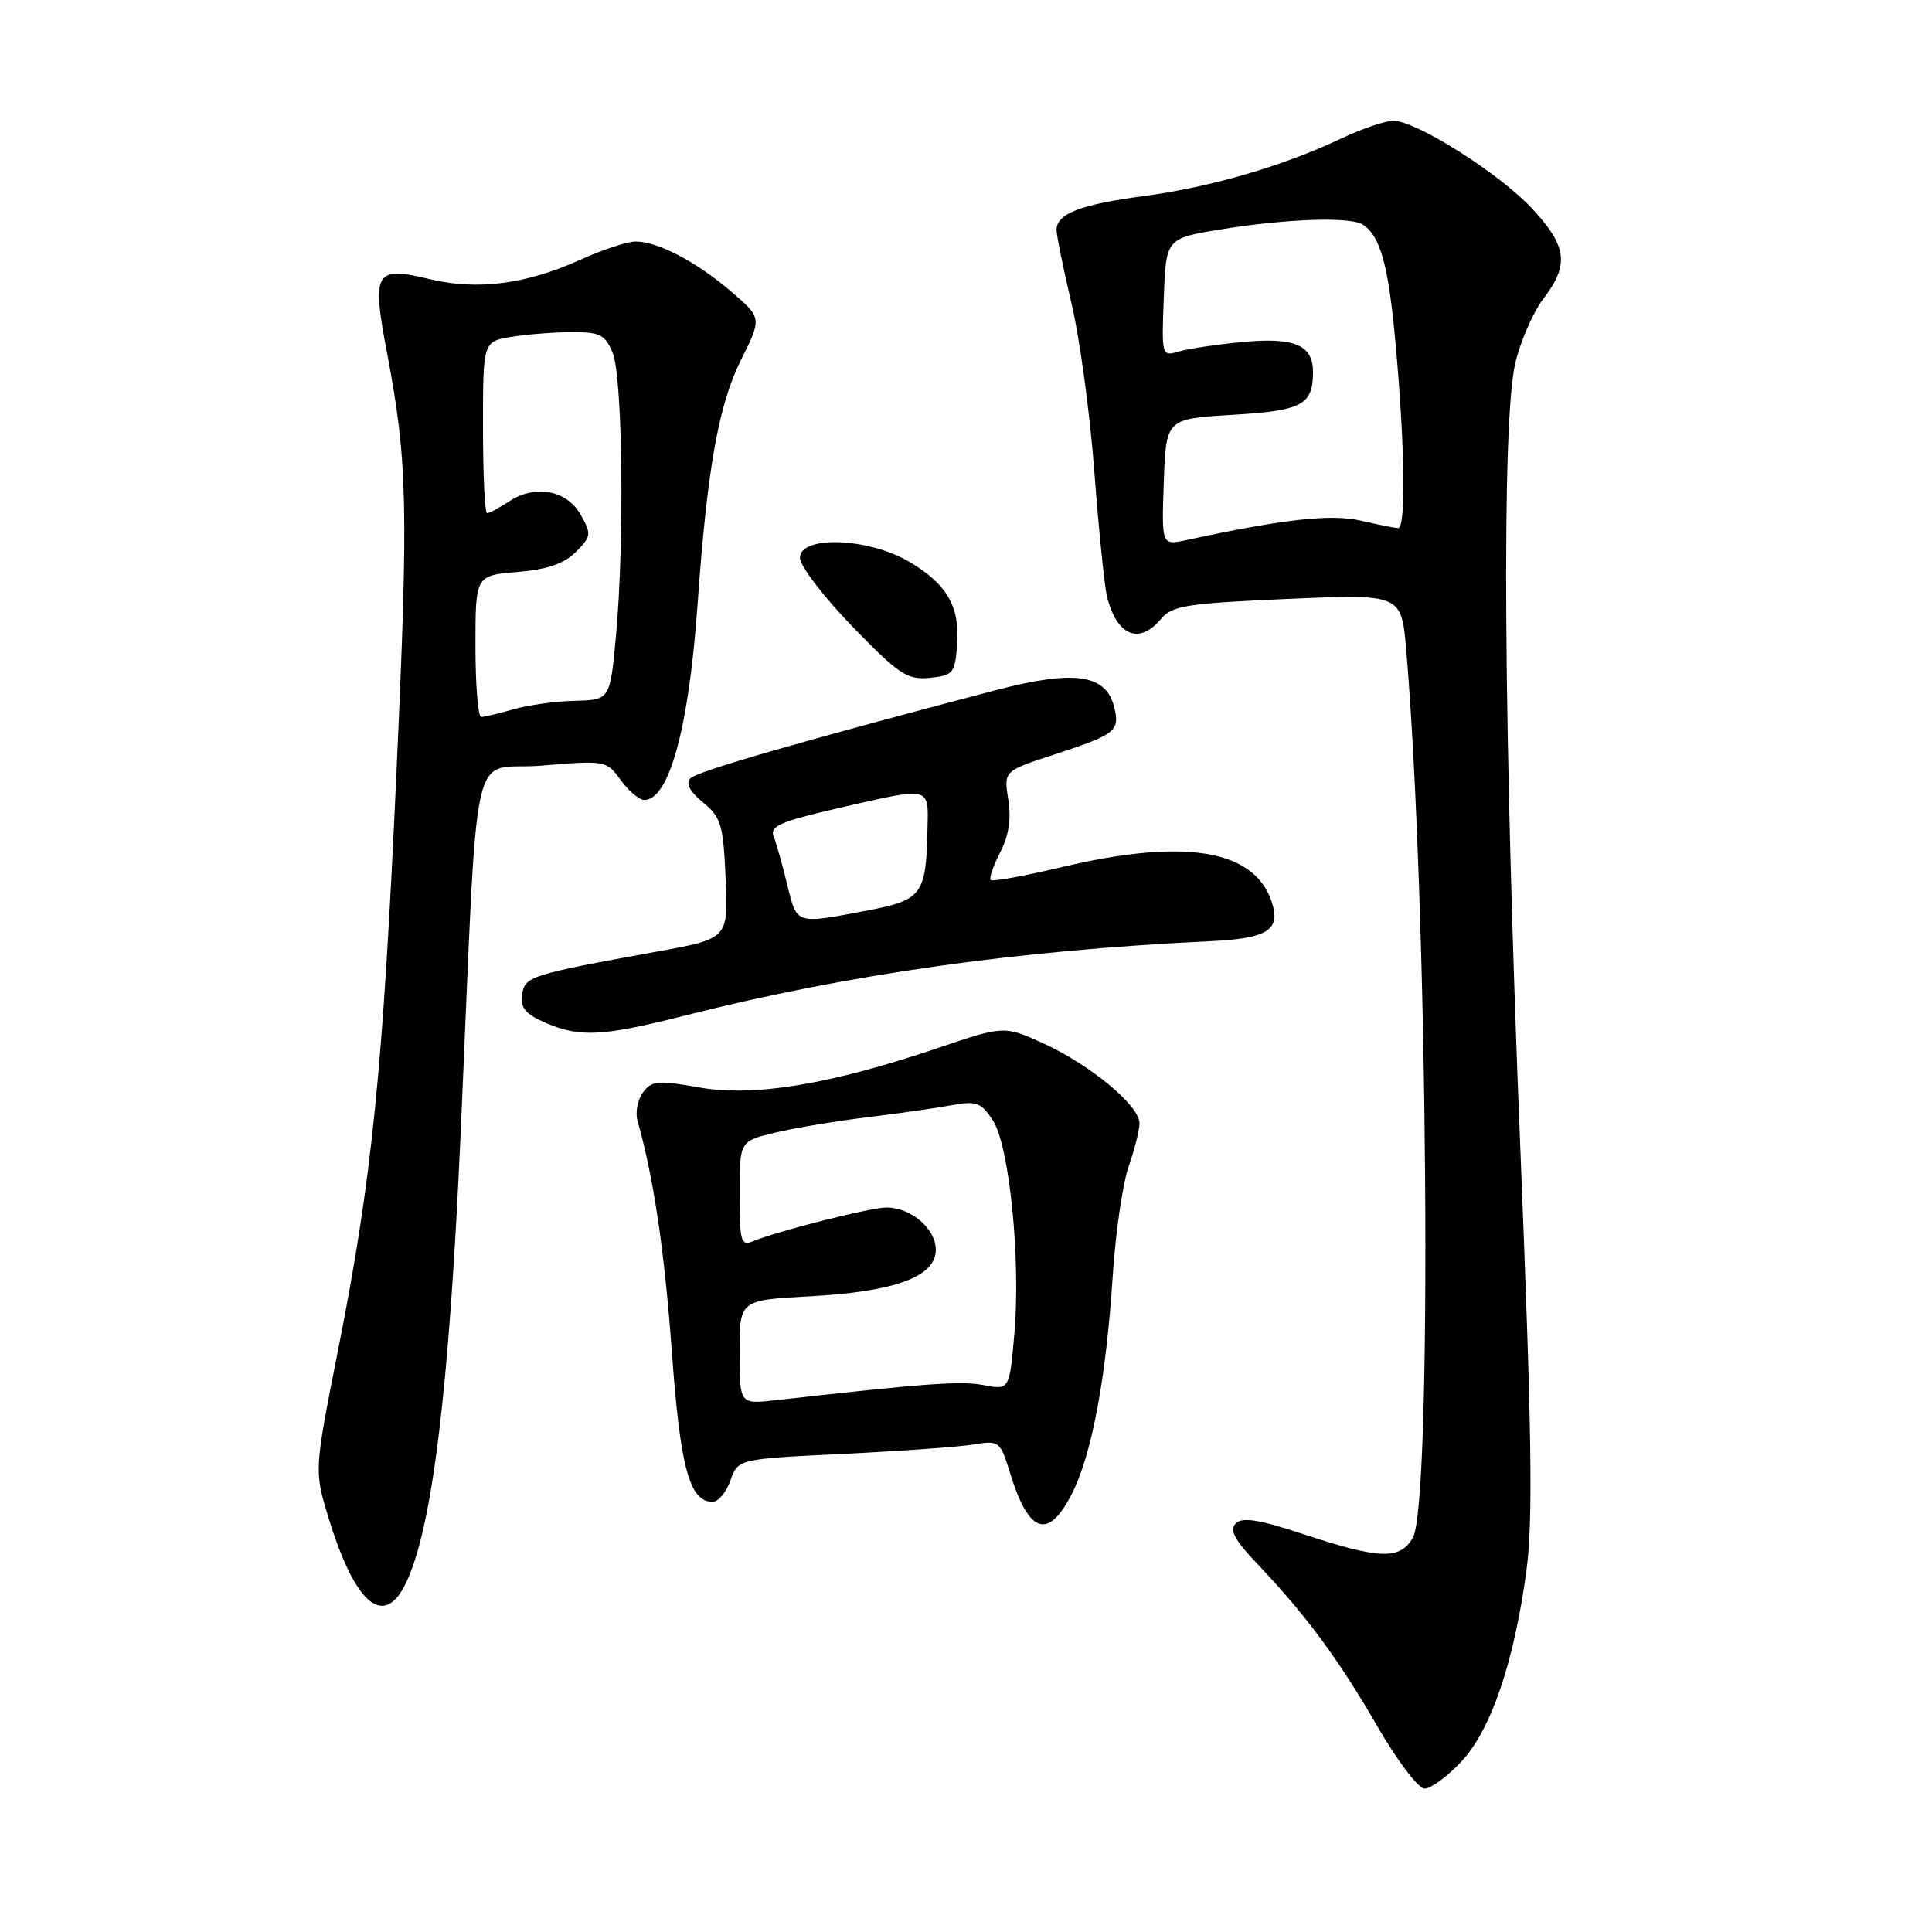 <?xml version="1.0" encoding="UTF-8" standalone="no"?>
<!DOCTYPE svg PUBLIC "-//W3C//DTD SVG 1.1//EN" "http://www.w3.org/Graphics/SVG/1.1/DTD/svg11.dtd" >
<svg xmlns="http://www.w3.org/2000/svg" xmlns:xlink="http://www.w3.org/1999/xlink" version="1.1" viewBox="0 0 256 256">
 <g >
 <path fill="currentColor"
d=" M 193.60 233.46 C 197.54 229.28 200.60 220.34 202.25 208.19 C 203.14 201.63 202.98 189.99 201.47 152.69 C 199.22 97.34 198.95 56.00 200.77 48.18 C 201.45 45.25 203.13 41.38 204.51 39.58 C 207.94 35.09 207.65 32.66 203.09 27.72 C 198.80 23.06 187.67 16.00 184.62 16.00 C 183.56 16.00 180.40 17.08 177.60 18.41 C 169.97 22.01 160.44 24.79 151.69 25.96 C 143.17 27.09 140.00 28.31 140.00 30.46 C 140.00 31.22 140.89 35.59 141.97 40.17 C 143.06 44.75 144.42 54.77 145.00 62.43 C 145.58 70.09 146.33 77.52 146.66 78.93 C 147.93 84.23 150.92 85.51 153.84 82.01 C 155.31 80.25 157.21 79.95 170.60 79.36 C 185.70 78.71 185.70 78.71 186.33 86.10 C 189.22 120.03 189.82 199.19 187.21 203.75 C 185.53 206.70 182.81 206.62 172.91 203.35 C 166.86 201.35 164.62 200.98 163.75 201.85 C 162.87 202.73 163.58 204.05 166.63 207.25 C 173.04 213.99 177.39 219.88 182.51 228.75 C 185.13 233.29 187.94 237.00 188.77 237.00 C 189.59 237.00 191.77 235.41 193.60 233.46 Z  M 53.80 209.74 C 57.28 202.47 59.52 184.10 61.02 150.54 C 63.46 95.82 62.05 102.26 71.76 101.45 C 80.23 100.74 80.36 100.77 82.25 103.37 C 83.30 104.82 84.71 106.00 85.37 106.00 C 88.68 106.00 91.29 96.37 92.44 80.00 C 93.68 62.35 95.21 53.66 98.13 47.81 C 100.97 42.13 100.97 42.13 96.88 38.63 C 92.26 34.67 87.15 32.00 84.22 32.00 C 83.13 32.00 79.82 33.09 76.87 34.43 C 69.70 37.67 63.25 38.50 56.95 36.99 C 49.66 35.24 49.23 35.97 51.28 46.74 C 54.01 61.15 54.14 66.97 52.52 102.65 C 50.73 141.94 49.30 156.11 44.84 178.67 C 41.64 194.84 41.64 194.84 43.47 200.91 C 47.01 212.59 50.86 215.88 53.80 209.74 Z  M 142.04 197.91 C 144.66 192.79 146.58 182.54 147.44 169.10 C 147.81 163.38 148.76 156.86 149.54 154.60 C 150.33 152.35 150.98 149.76 150.99 148.85 C 151.01 146.53 144.54 141.14 138.33 138.29 C 133.07 135.89 133.07 135.89 124.29 138.86 C 109.98 143.71 99.90 145.37 92.64 144.09 C 87.18 143.12 86.36 143.19 85.20 144.75 C 84.49 145.71 84.16 147.40 84.47 148.50 C 86.61 156.03 88.05 165.73 89.02 179.08 C 90.14 194.50 91.36 199.00 94.43 199.00 C 95.18 199.00 96.25 197.72 96.79 196.16 C 97.79 193.32 97.79 193.32 111.64 192.65 C 119.26 192.28 127.08 191.72 129.00 191.40 C 132.41 190.85 132.54 190.95 133.83 195.16 C 136.32 203.25 138.88 204.11 142.04 197.91 Z  M 90.82 134.55 C 112.32 129.10 134.78 125.93 160.25 124.72 C 168.10 124.35 169.82 123.22 168.44 119.31 C 166.05 112.52 156.81 111.06 140.60 114.92 C 135.71 116.08 131.51 116.84 131.28 116.61 C 131.04 116.38 131.61 114.73 132.53 112.94 C 133.67 110.73 134.02 108.50 133.60 105.93 C 133.00 102.16 133.00 102.16 139.75 99.96 C 147.86 97.31 148.43 96.85 147.63 93.67 C 146.54 89.30 142.30 88.72 131.72 91.51 C 106.10 98.24 92.40 102.20 91.50 103.12 C 90.83 103.81 91.37 104.86 93.15 106.32 C 95.55 108.29 95.84 109.27 96.15 116.44 C 96.50 124.38 96.50 124.38 87.00 126.10 C 70.16 129.17 69.53 129.37 69.18 131.81 C 68.93 133.52 69.63 134.37 72.18 135.48 C 76.83 137.50 79.75 137.35 90.82 134.55 Z  M 126.82 85.57 C 127.24 80.42 125.50 77.38 120.45 74.42 C 115.02 71.23 106.00 70.93 106.00 73.92 C 106.00 74.98 109.12 79.06 112.92 82.99 C 119.12 89.39 120.20 90.10 123.17 89.82 C 126.26 89.52 126.52 89.22 126.82 85.57 Z  M 154.21 63.88 C 154.50 55.50 154.50 55.50 163.30 54.97 C 172.52 54.42 173.95 53.67 173.98 49.37 C 174.01 45.73 171.59 44.67 164.73 45.31 C 161.31 45.63 157.47 46.20 156.21 46.57 C 153.93 47.25 153.91 47.18 154.21 39.41 C 154.50 31.56 154.50 31.56 162.00 30.36 C 170.65 28.97 179.01 28.70 180.60 29.77 C 182.97 31.35 184.01 35.27 184.98 46.16 C 186.17 59.64 186.29 70.01 185.25 69.98 C 184.84 69.96 182.62 69.52 180.32 68.99 C 176.39 68.08 170.15 68.77 157.21 71.56 C 153.91 72.27 153.91 72.27 154.21 63.88 Z  M 63.00 85.62 C 63.00 76.25 63.00 76.25 68.56 75.79 C 72.51 75.46 74.75 74.70 76.30 73.14 C 78.34 71.10 78.39 70.78 76.96 68.23 C 75.13 64.95 70.94 64.15 67.47 66.43 C 66.15 67.29 64.83 68.00 64.54 68.00 C 64.24 68.00 64.00 62.88 64.00 56.63 C 64.00 45.26 64.00 45.26 67.75 44.64 C 69.81 44.30 73.42 44.02 75.77 44.01 C 79.50 44.00 80.19 44.35 81.18 46.75 C 82.50 49.97 82.76 71.68 81.63 84.12 C 80.84 92.74 80.84 92.74 76.17 92.86 C 73.60 92.92 69.93 93.43 68.01 93.99 C 66.09 94.54 64.17 95.00 63.76 95.00 C 63.34 95.00 63.00 90.78 63.00 85.62 Z  M 98.00 179.17 C 98.00 172.27 98.00 172.27 107.25 171.77 C 118.60 171.16 124.00 169.17 124.00 165.61 C 124.00 162.82 120.72 160.00 117.46 160.00 C 115.35 160.00 103.00 163.13 99.75 164.48 C 98.18 165.14 98.00 164.49 98.00 158.21 C 98.00 151.20 98.00 151.20 102.75 150.07 C 105.36 149.45 110.88 148.53 115.00 148.03 C 119.12 147.53 124.14 146.81 126.15 146.44 C 129.37 145.85 130.01 146.09 131.54 148.42 C 133.76 151.80 135.28 166.94 134.40 176.84 C 133.75 184.18 133.75 184.18 130.30 183.53 C 127.27 182.96 122.73 183.29 102.75 185.54 C 98.00 186.07 98.00 186.07 98.00 179.17 Z  M 104.32 117.25 C 103.69 114.64 102.88 111.76 102.52 110.85 C 101.97 109.48 103.36 108.87 111.01 107.10 C 123.45 104.24 123.02 104.14 122.90 109.75 C 122.72 118.56 122.21 119.26 114.97 120.64 C 105.37 122.47 105.61 122.55 104.32 117.25 Z "/>
</g>
</svg>
